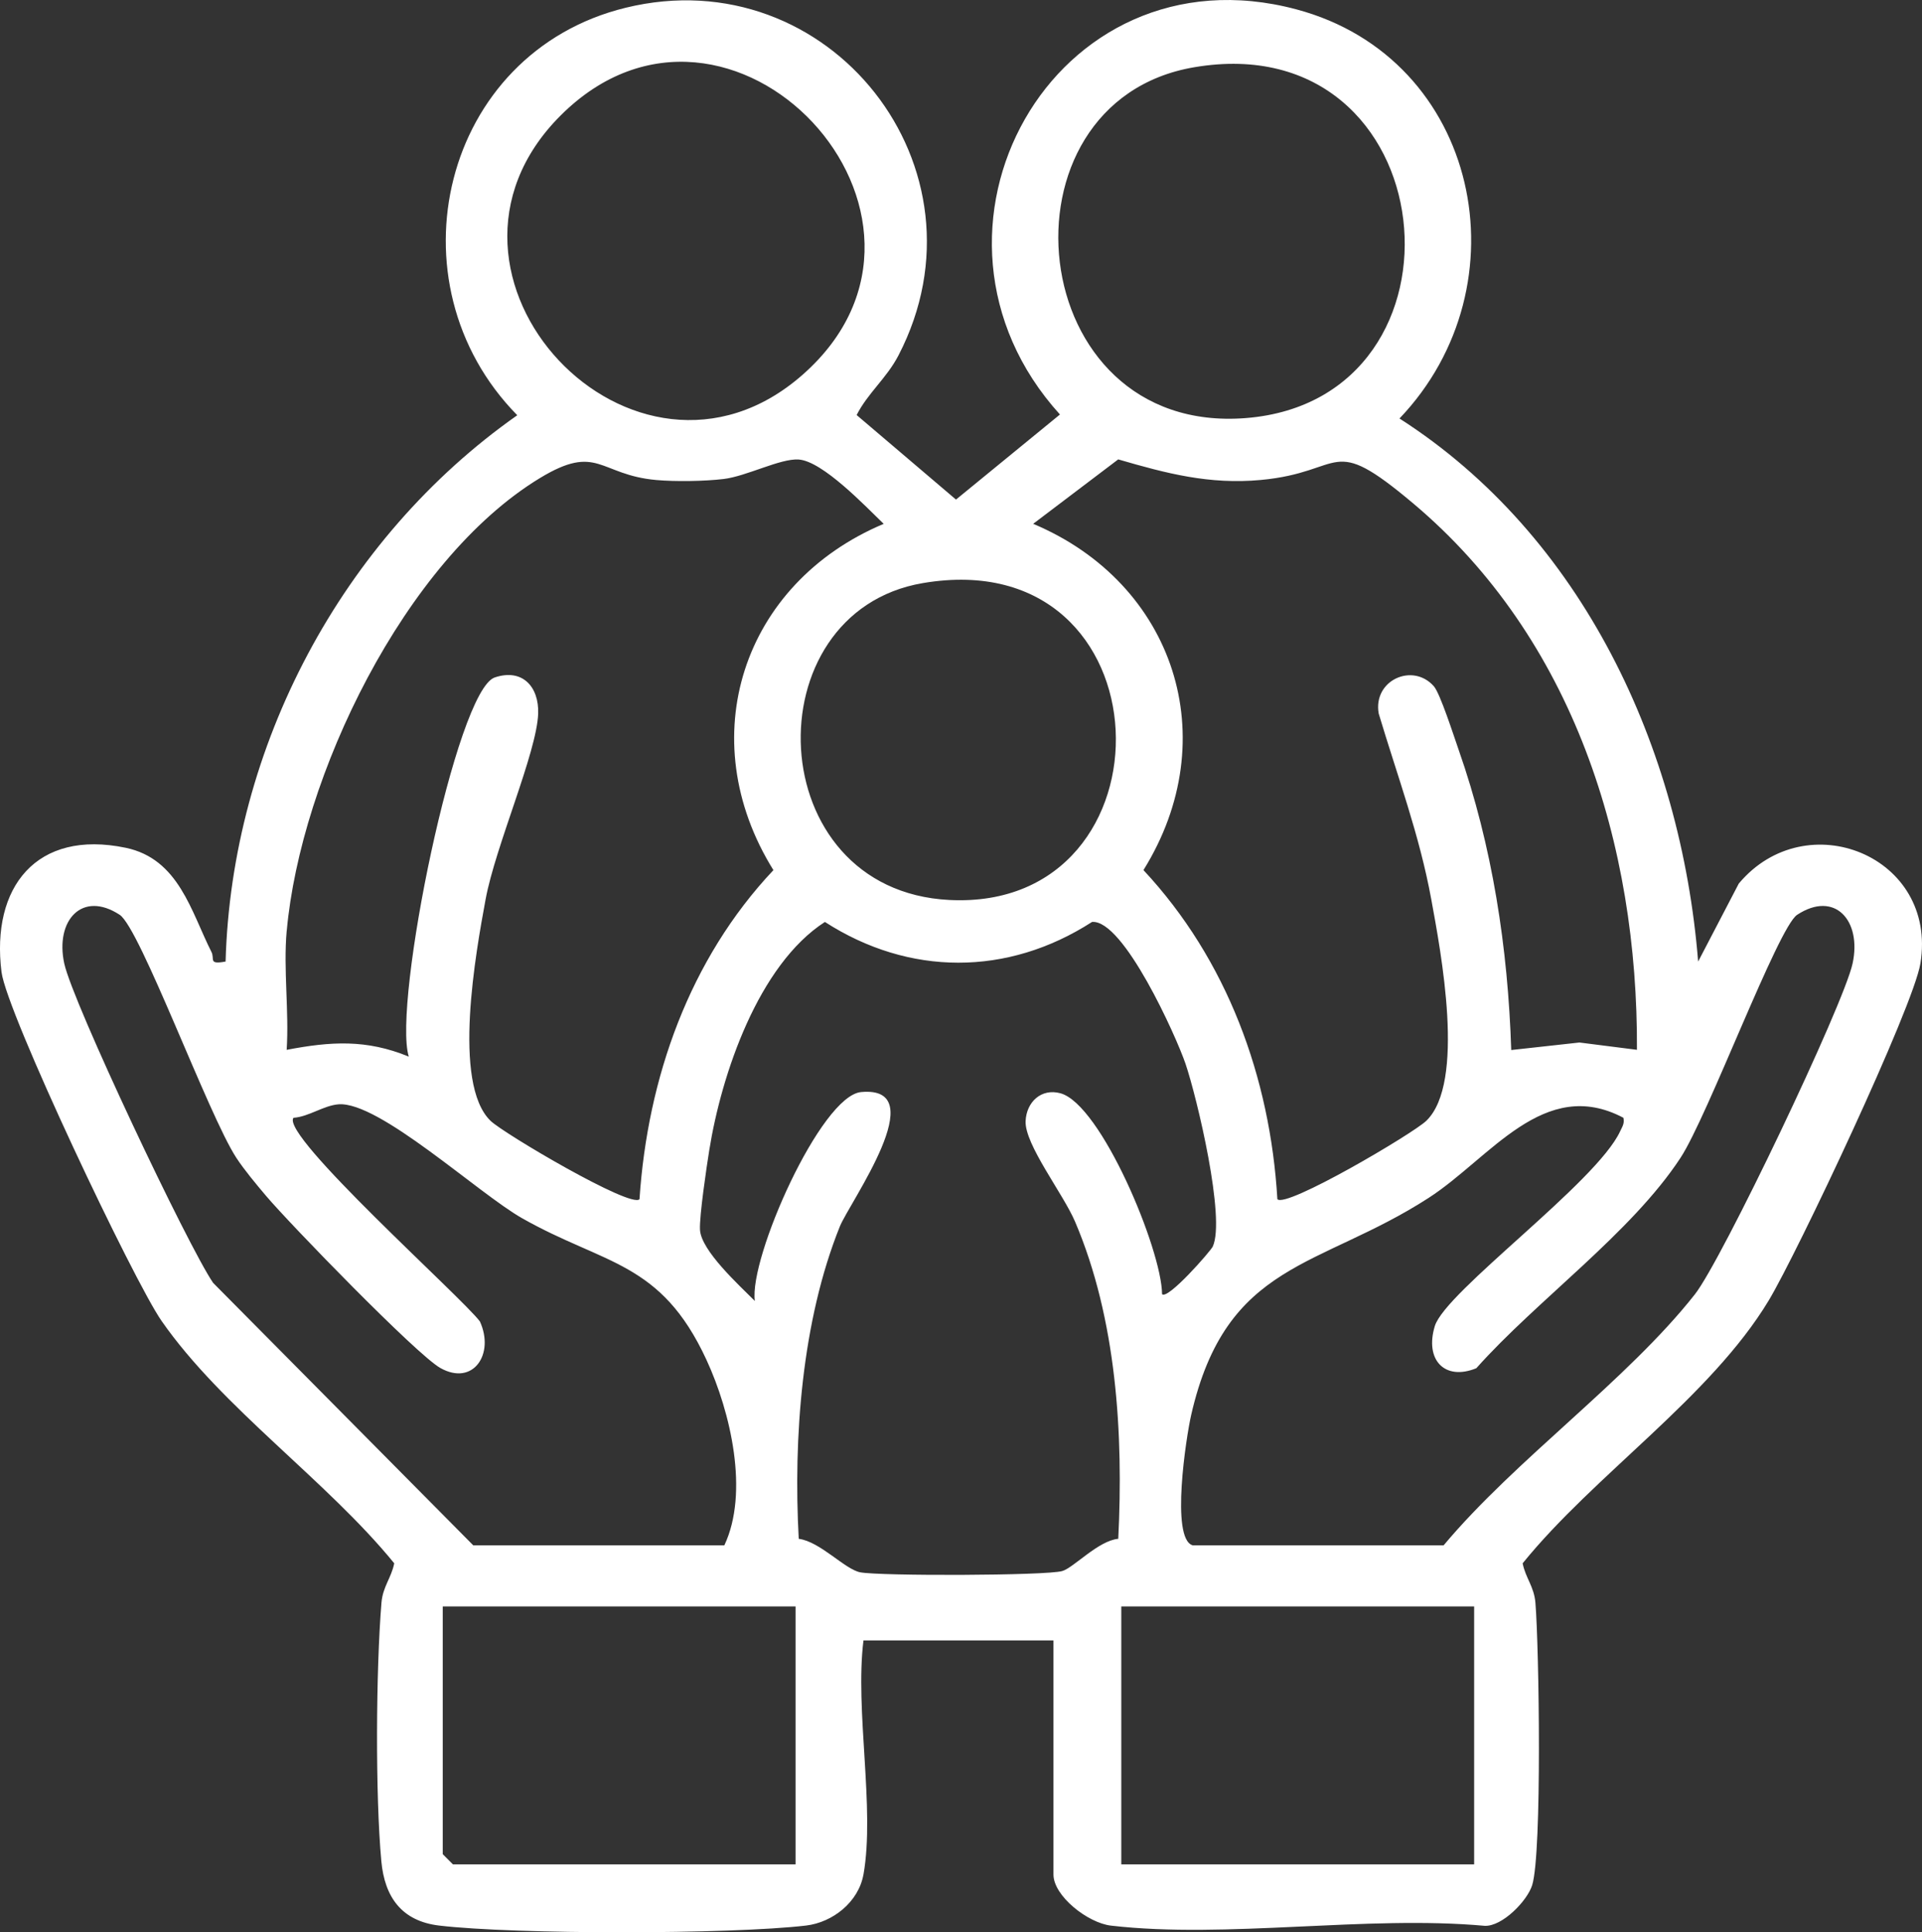 <?xml version="1.0" encoding="UTF-8"?>
<svg id="Layer_2" data-name="Layer 2" xmlns="http://www.w3.org/2000/svg" viewBox="0 0 67.87 68.233">
  <rect x="0" y="0" width="67.87" height="68.233" fill="#333333" stroke="none"/>
  <g id="Layer_1-2" data-name="Layer 1">
    <path d="M30.49,66.193c-.17.962-1.075,1.691-2.031,1.803-2.682.314-10.272.317-12.95,0-1.324-.157-1.926-1.005-2.043-2.271-.216-2.345-.19-6.761.004-9.126.047-.574.35-.88.451-1.396-2.386-2.928-6.08-5.489-8.216-8.559-.994-1.43-5.472-10.881-5.652-12.322-.374-2.994,1.232-5.041,4.385-4.385,1.879.391,2.311,2.259,3.028,3.677.128.253-.125.454.5.341.21-7.582,4.101-14.936,10.3-19.292C13.663,9.984,15.597,1.86,22.096.273c7.189-1.755,13.053,5.67,9.633,12.273-.419.81-1.084,1.331-1.479,2.11l3.508,2.985,3.671-3.004c-5.849-6.448-.234-16.596,8.347-14.307,6.478,1.728,8.137,9.745,3.643,14.448,6.465,4.144,9.941,11.629,10.546,19.177l1.435-2.754c2.375-2.84,7.03-.976,6.414,2.818-.252,1.553-4.362,10.251-5.356,11.902-2.056,3.413-6.165,6.162-8.69,9.283.101.516.405.822.451,1.396.129,1.574.238,8.821-.114,9.967-.17.552-1.053,1.466-1.678,1.438-4.178-.38-9.116.466-13.196-.007-.825-.096-2.031-1.052-2.031-1.803v-8.269h-6.709c-.307,2.469.413,5.93,0,8.269ZM19.793,4.082c-5.626,5.627,2.614,14.373,8.549,9.151,6.358-5.594-2.571-15.129-8.549-9.151ZM42.168,2.375c-7.188,1.225-6.071,13.017,1.828,12.388,8.341-.664,7.086-13.906-1.828-12.388ZM10.123,32.878c-.12,1.345.088,2.832,0,4.194,1.56-.298,2.811-.377,4.312.239-.577-1.863,1.676-12.933,3.036-13.389.98-.329,1.565.333,1.533,1.276-.047,1.372-1.512,4.69-1.856,6.558-.34,1.845-1.192,6.5.175,7.823.465.45,4.966,3.103,5.259,2.767.286-4.285,1.764-8.475,4.729-11.62-2.893-4.651-1.099-10.126,3.894-12.228-.642-.618-2.157-2.217-3.005-2.272-.647-.042-1.834.591-2.647.688-.671.081-1.709.096-2.38.036-2.027-.182-2.06-1.314-4.116-.063-4.785,2.911-8.445,10.55-8.932,15.992ZM57.804,37.072c.038-7.257-2.246-14.538-7.903-19.297-2.993-2.518-2.357-1.105-5.384-.826-1.812.167-3.327-.23-5.03-.727l-3.003,2.275c4.993,2.102,6.787,7.577,3.894,12.228,2.954,3.166,4.474,7.318,4.729,11.62.292.337,4.795-2.317,5.259-2.767,1.395-1.35.516-5.955.175-7.823-.416-2.274-1.199-4.36-1.856-6.558-.209-1.178,1.202-1.811,1.948-.963.224.255.707,1.765.874,2.24,1.195,3.408,1.741,7,1.858,10.605l2.409-.266,2.031.258ZM32.584,20.591c-6.041,1.03-5.735,10.852.94,11.189,8.135.411,7.836-12.685-.94-11.189ZM16.712,54.569h8.866c.878-1.862.229-4.691-.634-6.556-1.613-3.486-3.588-3.339-6.508-4.995-1.547-.877-5.06-4.14-6.487-4.022-.528.044-1.043.438-1.586.476-.467.619,5.946,6.337,6.583,7.191.528,1.152-.237,2.292-1.393,1.646-.838-.468-5.326-5.097-6.156-6.078-.342-.404-.767-.912-1.051-1.345-.982-1.499-3.398-8.11-4.119-8.582-1.328-.87-2.287.2-1.958,1.719.301,1.387,4.36,9.966,5.257,11.278l9.185,9.267ZM42.111,54.569h8.866c2.543-3.038,6.473-5.818,8.872-8.862.954-1.211,5.254-10.225,5.57-11.684.329-1.519-.63-2.59-1.958-1.719-.676.443-3.151,7.106-4.119,8.582-1.739,2.654-5.069,5.025-7.21,7.429-1.114.455-1.829-.292-1.466-1.487.372-1.226,5.707-5.067,6.544-6.879.073-.159.162-.273.116-.478-2.806-1.481-4.699,1.42-6.874,2.827-3.876,2.507-7.144,2.229-8.389,7.667-.179.784-.73,4.361.048,4.602ZM41.034,45.699c.2.215,1.718-1.522,1.791-1.68.458-.991-.552-5.247-.963-6.458-.326-.96-2.192-5.105-3.3-5.005-2.986,1.923-6.462,1.914-9.433,0-2.343,1.513-3.652,5.364-4.083,8.057-.094.584-.354,2.337-.328,2.813.04.736,1.374,1.949,1.937,2.514-.211-1.515,2.328-7.246,3.753-7.377,2.577-.238-.413,3.906-.751,4.745-1.343,3.337-1.646,7.471-1.452,11.031.762.099,1.629,1.08,2.172,1.183.701.134,6.566.121,7.134-.045.402-.117,1.275-1.076,1.977-1.138.184-3.692-.057-7.757-1.525-11.199-.421-.987-1.784-2.728-1.747-3.552.03-.673.552-1.168,1.231-.982,1.432.391,3.573,5.513,3.588,7.093ZM28.094,56.726h-12.46v8.748l.359.36h12.1v-9.108ZM52.055,56.726h-12.46v9.108h12.46v-9.108Z" fill="#fff"/>
  </g>
</svg>